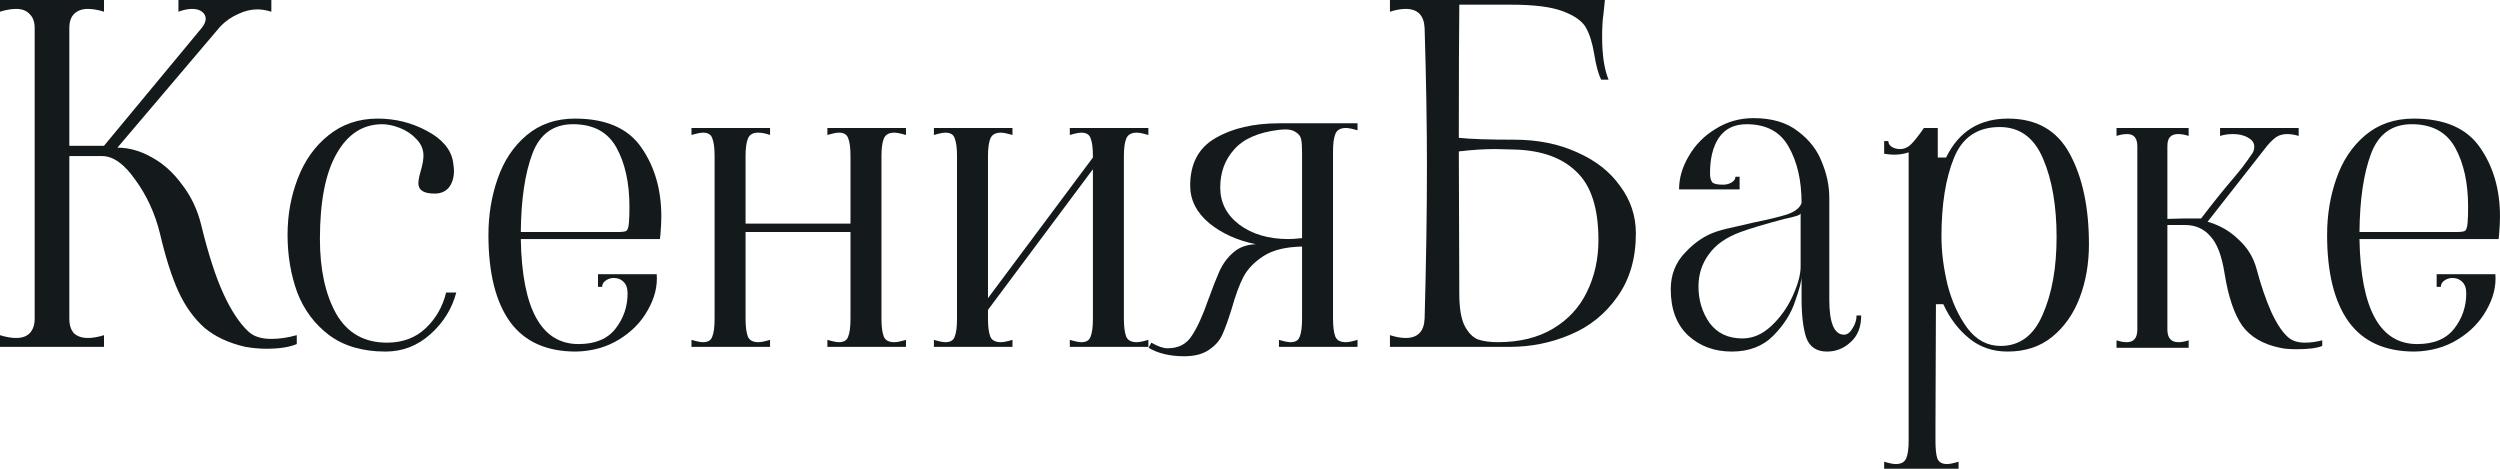 <svg width="128" height="24" viewBox="0 0 128 24" fill="none" xmlns="http://www.w3.org/2000/svg">
<path d="M12.71 16.968C12.978 17.224 13.372 17.352 13.893 17.352C14.303 17.352 14.737 17.288 15.195 17.16V17.616C14.816 17.776 14.295 17.856 13.633 17.856C13.301 17.856 12.946 17.824 12.568 17.76C11.716 17.568 11.013 17.24 10.461 16.776C9.925 16.296 9.483 15.68 9.136 14.928C8.789 14.16 8.473 13.168 8.189 11.952C7.937 10.928 7.518 10.016 6.935 9.216C6.367 8.4 5.799 7.992 5.231 7.992H3.55V16.32C3.55 16.64 3.629 16.888 3.787 17.064C3.96 17.224 4.197 17.304 4.497 17.304C4.749 17.304 5.025 17.256 5.325 17.16V17.76H0V17.16C0.3 17.256 0.576 17.304 0.828 17.304C1.128 17.304 1.357 17.224 1.515 17.064C1.688 16.888 1.775 16.64 1.775 16.32V1.44C1.775 1.12 1.688 0.88 1.515 0.72C1.357 0.544 1.128 0.456 0.828 0.456C0.576 0.456 0.3 0.504 0 0.6V0H5.325V0.6C5.025 0.504 4.749 0.456 4.497 0.456C4.197 0.456 3.96 0.544 3.787 0.72C3.629 0.88 3.55 1.12 3.55 1.44V7.464H5.325L10.319 1.44C10.461 1.264 10.532 1.104 10.532 0.96C10.532 0.816 10.469 0.696 10.343 0.6C10.217 0.504 10.051 0.456 9.846 0.456C9.625 0.456 9.388 0.504 9.136 0.6V0H13.893V0.6C13.625 0.52 13.388 0.48 13.183 0.48C12.852 0.48 12.52 0.56 12.189 0.72C11.858 0.864 11.558 1.072 11.29 1.344L6.012 7.56C6.611 7.56 7.203 7.728 7.787 8.064C8.371 8.384 8.883 8.848 9.325 9.456C9.783 10.048 10.106 10.728 10.296 11.496C10.658 12.984 11.037 14.16 11.432 15.024C11.826 15.888 12.252 16.536 12.71 16.968Z" fill="#141A1B"/>
<path d="M19.741 18C18.573 18 17.61 17.72 16.853 17.16C16.112 16.6 15.567 15.872 15.22 14.976C14.889 14.064 14.723 13.08 14.723 12.024C14.723 11 14.897 10.04 15.244 9.144C15.591 8.232 16.112 7.496 16.806 6.936C17.516 6.36 18.36 6.072 19.338 6.072C20.238 6.072 21.074 6.28 21.847 6.696C22.636 7.112 23.086 7.64 23.196 8.28C23.228 8.504 23.244 8.656 23.244 8.736C23.244 9.088 23.157 9.376 22.983 9.6C22.81 9.808 22.565 9.912 22.249 9.912C21.697 9.912 21.421 9.736 21.421 9.384C21.421 9.24 21.46 9.032 21.539 8.76C21.634 8.44 21.681 8.176 21.681 7.968C21.681 7.648 21.563 7.368 21.326 7.128C21.09 6.872 20.806 6.68 20.474 6.552C20.143 6.424 19.843 6.36 19.575 6.36C18.581 6.36 17.8 6.864 17.232 7.872C16.664 8.864 16.38 10.32 16.38 12.24C16.38 13.792 16.656 15.064 17.208 16.056C17.776 17.048 18.644 17.544 19.812 17.544C20.616 17.544 21.279 17.296 21.8 16.8C22.32 16.304 22.668 15.696 22.841 14.976H23.362C23.141 15.808 22.699 16.52 22.036 17.112C21.374 17.704 20.608 18 19.741 18Z" fill="#141A1B"/>
<path d="M29.482 18C27.983 18 26.862 17.496 26.121 16.488C25.379 15.464 25.008 13.976 25.008 12.024C25.008 11 25.166 10.04 25.482 9.144C25.797 8.232 26.287 7.496 26.949 6.936C27.628 6.36 28.456 6.072 29.434 6.072C31.028 6.072 32.164 6.568 32.843 7.56C33.521 8.536 33.86 9.712 33.86 11.088C33.86 11.328 33.844 11.64 33.813 12.024L33.789 12.24H26.665C26.728 15.824 27.714 17.616 29.624 17.616C30.476 17.616 31.107 17.352 31.517 16.824C31.927 16.296 32.132 15.696 32.132 15.024C32.132 14.752 32.061 14.552 31.919 14.424C31.793 14.296 31.628 14.232 31.422 14.232C31.265 14.232 31.123 14.28 30.996 14.376C30.886 14.456 30.831 14.56 30.831 14.688H30.618V14.04H33.623C33.671 14.648 33.521 15.256 33.174 15.864C32.843 16.472 32.353 16.976 31.706 17.376C31.059 17.776 30.318 17.984 29.482 18ZM31.588 11.88C31.872 11.88 32.038 11.856 32.085 11.808C32.148 11.744 32.188 11.6 32.203 11.376C32.219 11.2 32.227 10.936 32.227 10.584C32.227 9.368 32.006 8.36 31.564 7.56C31.123 6.76 30.381 6.36 29.34 6.36C28.33 6.36 27.636 6.864 27.257 7.872C26.878 8.88 26.681 10.216 26.665 11.88H31.588Z" fill="#141A1B"/>
<path d="M35.404 17.4C35.672 17.48 35.869 17.52 35.995 17.52C36.248 17.52 36.406 17.424 36.469 17.232C36.548 17.04 36.587 16.736 36.587 16.32V7.992C36.587 7.576 36.548 7.272 36.469 7.08C36.406 6.888 36.248 6.792 35.995 6.792C35.869 6.792 35.672 6.832 35.404 6.912V6.552H39.427V6.912C39.206 6.832 39.001 6.792 38.812 6.792C38.544 6.792 38.37 6.896 38.291 7.104C38.212 7.296 38.173 7.592 38.173 7.992V11.448H43.545V7.992C43.545 7.576 43.506 7.272 43.427 7.08C43.364 6.888 43.206 6.792 42.954 6.792C42.828 6.792 42.63 6.832 42.362 6.912V6.552H46.386V6.912C46.117 6.832 45.92 6.792 45.794 6.792C45.51 6.792 45.328 6.896 45.25 7.104C45.171 7.296 45.131 7.592 45.131 7.992V16.32C45.131 16.72 45.171 17.024 45.25 17.232C45.328 17.424 45.51 17.52 45.794 17.52C45.92 17.52 46.117 17.48 46.386 17.4V17.76H42.362V17.4C42.63 17.48 42.828 17.52 42.954 17.52C43.206 17.52 43.364 17.424 43.427 17.232C43.506 17.04 43.545 16.736 43.545 16.32V11.88H38.173V16.32C38.173 16.72 38.212 17.024 38.291 17.232C38.37 17.424 38.552 17.52 38.836 17.52C38.962 17.52 39.159 17.48 39.427 17.4V17.76H35.404V17.4Z" fill="#141A1B"/>
<path d="M47.816 17.4C48.084 17.48 48.281 17.52 48.407 17.52C48.66 17.52 48.818 17.424 48.881 17.232C48.959 17.04 48.999 16.736 48.999 16.32V7.992C48.999 7.576 48.959 7.272 48.881 7.08C48.818 6.888 48.66 6.792 48.407 6.792C48.281 6.792 48.084 6.832 47.816 6.912V6.552H51.839V6.912C51.571 6.832 51.374 6.792 51.247 6.792C50.963 6.792 50.782 6.896 50.703 7.104C50.624 7.296 50.585 7.592 50.585 7.992V15.264L55.957 8.064V7.992C55.957 7.576 55.918 7.272 55.839 7.08C55.776 6.888 55.618 6.792 55.366 6.792C55.239 6.792 55.042 6.832 54.774 6.912V6.552H58.797V6.912C58.529 6.832 58.332 6.792 58.206 6.792C57.922 6.792 57.74 6.896 57.661 7.104C57.583 7.296 57.543 7.592 57.543 7.992V16.32C57.543 16.72 57.583 17.024 57.661 17.232C57.74 17.424 57.922 17.52 58.206 17.52C58.332 17.52 58.529 17.48 58.797 17.4V17.76H54.774V17.4C55.042 17.48 55.239 17.52 55.366 17.52C55.618 17.52 55.776 17.424 55.839 17.232C55.918 17.04 55.957 16.736 55.957 16.32V8.664L50.585 15.864V16.32C50.585 16.72 50.624 17.024 50.703 17.232C50.782 17.424 50.963 17.52 51.247 17.52C51.374 17.52 51.571 17.48 51.839 17.4V17.76H47.816V17.4Z" fill="#141A1B"/>
<path d="M60.63 18.24C59.904 18.24 59.296 18.096 58.807 17.808L58.949 17.544C59.281 17.736 59.557 17.832 59.778 17.832C60.33 17.832 60.74 17.624 61.008 17.208C61.292 16.792 61.584 16.152 61.884 15.288C62.105 14.68 62.294 14.2 62.452 13.848C62.626 13.48 62.862 13.168 63.162 12.912C63.462 12.656 63.841 12.52 64.298 12.504C63.351 12.312 62.555 11.952 61.908 11.424C61.261 10.88 60.937 10.24 60.937 9.504C60.937 8.384 61.363 7.576 62.215 7.08C63.083 6.568 64.18 6.312 65.505 6.312H69.505V6.672C69.237 6.592 69.04 6.552 68.913 6.552C68.629 6.552 68.448 6.656 68.369 6.864C68.29 7.056 68.251 7.352 68.251 7.752V16.32C68.251 16.72 68.29 17.024 68.369 17.232C68.448 17.424 68.629 17.52 68.913 17.52C69.04 17.52 69.237 17.48 69.505 17.4V17.76H65.482V17.4C65.75 17.48 65.947 17.52 66.073 17.52C66.326 17.52 66.484 17.424 66.547 17.232C66.626 17.04 66.665 16.736 66.665 16.32V12.624C65.829 12.64 65.174 12.8 64.701 13.104C64.227 13.408 63.88 13.768 63.659 14.184C63.454 14.584 63.257 15.12 63.067 15.792C62.894 16.352 62.736 16.792 62.594 17.112C62.452 17.432 62.223 17.696 61.908 17.904C61.592 18.128 61.166 18.24 60.63 18.24ZM66.665 7.752C66.665 7.48 66.649 7.272 66.618 7.128C66.586 6.968 66.484 6.84 66.31 6.744C66.136 6.632 65.86 6.6 65.482 6.648C64.424 6.776 63.659 7.112 63.186 7.656C62.712 8.184 62.476 8.832 62.476 9.6C62.476 10.368 62.799 11 63.446 11.496C64.109 11.992 64.953 12.24 65.979 12.24C66.121 12.24 66.349 12.224 66.665 12.192V7.752Z" fill="#141A1B"/>
<path d="M77.532 7.152C78.731 7.152 79.804 7.368 80.751 7.8C81.698 8.216 82.431 8.792 82.952 9.528C83.488 10.248 83.757 11.056 83.757 11.952C83.757 13.232 83.441 14.312 82.81 15.192C82.195 16.072 81.39 16.72 80.396 17.136C79.418 17.552 78.384 17.76 77.295 17.76H71.165V17.16C71.465 17.256 71.733 17.304 71.97 17.304C72.585 17.304 72.909 16.976 72.94 16.32C73.019 13.44 73.059 10.84 73.059 8.52C73.059 6.408 73.019 4.048 72.94 1.44C72.909 0.784 72.585 0.456 71.97 0.456C71.733 0.456 71.465 0.504 71.165 0.6V0H82.171L82.1 0.696C82.053 1 82.029 1.392 82.029 1.872C82.029 2.816 82.139 3.552 82.36 4.08H81.982C81.84 3.808 81.721 3.376 81.626 2.784C81.532 2.208 81.39 1.752 81.201 1.416C81.011 1.08 80.617 0.8 80.017 0.576C79.433 0.352 78.55 0.24 77.366 0.24H74.716C74.7 1.712 74.692 3.984 74.692 7.056C75.276 7.12 76.222 7.152 77.532 7.152ZM76.68 17.52C77.8 17.52 78.747 17.288 79.52 16.824C80.293 16.36 80.869 15.736 81.248 14.952C81.642 14.152 81.84 13.264 81.84 12.288C81.84 10.656 81.461 9.488 80.704 8.784C79.962 8.064 78.897 7.688 77.508 7.656L76.562 7.632C75.994 7.632 75.37 7.672 74.692 7.752L74.716 15.024C74.716 15.744 74.802 16.288 74.976 16.656C75.165 17.024 75.394 17.264 75.662 17.376C75.946 17.472 76.285 17.52 76.68 17.52Z" fill="#141A1B"/>
<path d="M88.666 18C87.782 18 87.041 17.728 86.441 17.184C85.841 16.624 85.542 15.832 85.542 14.808C85.542 14.072 85.786 13.448 86.275 12.936C86.765 12.408 87.301 12.048 87.885 11.856C88.185 11.76 88.532 11.672 88.926 11.592C89.337 11.496 89.613 11.432 89.755 11.4C90.543 11.24 91.135 11.096 91.53 10.968C91.924 10.824 92.161 10.632 92.24 10.392C92.24 9.24 92.019 8.28 91.577 7.512C91.151 6.744 90.433 6.36 89.423 6.36C88.792 6.36 88.319 6.592 88.003 7.056C87.703 7.504 87.553 8.112 87.553 8.88C87.553 9.088 87.593 9.24 87.672 9.336C87.751 9.416 87.932 9.456 88.216 9.456C88.39 9.456 88.54 9.416 88.666 9.336C88.792 9.256 88.855 9.16 88.855 9.048H89.068V9.696H85.968C85.968 9.12 86.133 8.552 86.465 7.992C86.796 7.416 87.254 6.952 87.838 6.6C88.421 6.232 89.068 6.048 89.778 6.048C90.725 6.048 91.482 6.272 92.05 6.72C92.634 7.152 93.044 7.68 93.281 8.304C93.534 8.912 93.66 9.52 93.66 10.128V15.336C93.66 16.536 93.912 17.136 94.417 17.136C94.575 17.136 94.717 17.032 94.843 16.824C94.985 16.6 95.056 16.376 95.056 16.152H95.293C95.293 16.744 95.111 17.2 94.749 17.52C94.401 17.84 93.999 18 93.541 18C93.005 18 92.65 17.76 92.476 17.28C92.319 16.8 92.24 16.128 92.24 15.264V14.16C92.24 14.384 92.129 14.808 91.908 15.432C91.703 16.056 91.332 16.64 90.796 17.184C90.26 17.728 89.549 18 88.666 18ZM89.21 17.328C89.747 17.328 90.244 17.112 90.701 16.68C91.159 16.248 91.522 15.736 91.79 15.144C92.058 14.552 92.192 14.056 92.192 13.656V10.92C92.192 10.968 92.114 11.016 91.956 11.064C91.798 11.112 91.601 11.16 91.364 11.208C90.338 11.48 89.589 11.704 89.116 11.88C88.374 12.152 87.83 12.536 87.483 13.032C87.135 13.512 86.962 14.056 86.962 14.664C86.962 15.368 87.151 15.992 87.53 16.536C87.924 17.064 88.484 17.328 89.21 17.328Z" fill="#141A1B"/>
<path d="M96.469 23.64C96.737 23.72 96.934 23.76 97.06 23.76C97.344 23.76 97.526 23.656 97.605 23.448C97.684 23.256 97.723 22.96 97.723 22.56V7.8C97.486 7.88 97.234 7.92 96.966 7.92C96.855 7.92 96.69 7.904 96.469 7.872V7.224H96.682C96.682 7.336 96.737 7.432 96.847 7.512C96.974 7.592 97.116 7.632 97.273 7.632C97.494 7.632 97.692 7.544 97.865 7.368C98.039 7.192 98.252 6.92 98.504 6.552H99.214V8.064H99.64C100.287 6.736 101.344 6.072 102.812 6.072C104.279 6.072 105.336 6.68 105.983 7.896C106.63 9.096 106.954 10.632 106.954 12.504C106.954 13.496 106.796 14.408 106.48 15.24C106.165 16.072 105.691 16.744 105.06 17.256C104.445 17.752 103.687 18 102.788 18C102.031 18 101.376 17.776 100.824 17.328C100.271 16.88 99.829 16.296 99.498 15.576H99.12L99.096 21.84V22.56C99.096 22.976 99.127 23.28 99.191 23.472C99.269 23.664 99.435 23.76 99.688 23.76C99.814 23.76 100.011 23.72 100.279 23.64V24H96.469V23.64ZM99.403 12.12C99.403 12.888 99.506 13.704 99.711 14.568C99.932 15.432 100.271 16.176 100.729 16.8C101.186 17.408 101.755 17.712 102.433 17.712C103.411 17.712 104.129 17.176 104.587 16.104C105.06 15.032 105.297 13.712 105.297 12.144C105.297 10.544 105.068 9.208 104.61 8.136C104.153 7.048 103.411 6.504 102.386 6.504C101.25 6.504 100.469 7.032 100.043 8.088C99.617 9.128 99.403 10.472 99.403 12.12Z" fill="#141A1B"/>
<path d="M117.195 17.304C117.4 17.464 117.676 17.544 118.023 17.544C118.291 17.544 118.583 17.504 118.899 17.424V17.712C118.63 17.824 118.196 17.88 117.597 17.88C117.218 17.88 116.934 17.856 116.745 17.808C115.877 17.632 115.23 17.256 114.804 16.68C114.394 16.088 114.094 15.208 113.905 14.04C113.763 13.112 113.518 12.464 113.171 12.096C112.84 11.712 112.406 11.52 111.869 11.52H110.97V16.872C110.97 17.304 111.159 17.52 111.538 17.52C111.696 17.52 111.869 17.488 112.059 17.424V17.808H108.366V17.424C108.556 17.488 108.729 17.52 108.887 17.52C109.25 17.52 109.431 17.304 109.431 16.872V7.488C109.431 7.072 109.258 6.864 108.911 6.864C108.737 6.864 108.556 6.896 108.366 6.96V6.552H112.059V6.96C111.869 6.896 111.688 6.864 111.514 6.864C111.325 6.864 111.183 6.92 111.088 7.032C111.009 7.128 110.97 7.28 110.97 7.488V11.208L111.869 11.184H112.698C113.281 10.416 113.834 9.728 114.354 9.12C114.686 8.736 114.986 8.344 115.254 7.944C115.364 7.816 115.419 7.672 115.419 7.512C115.419 7.32 115.317 7.168 115.112 7.056C114.907 6.928 114.646 6.864 114.331 6.864C114.094 6.864 113.873 6.896 113.668 6.96V6.552H117.692V6.96C117.486 6.896 117.289 6.864 117.1 6.864C116.847 6.864 116.634 6.936 116.461 7.08C116.303 7.208 116.137 7.384 115.964 7.608C115.806 7.816 115.688 7.968 115.609 8.064L113.029 11.352C113.644 11.528 114.173 11.832 114.615 12.264C115.072 12.68 115.38 13.184 115.538 13.776C115.759 14.608 116.011 15.344 116.295 15.984C116.595 16.624 116.895 17.064 117.195 17.304Z" fill="#141A1B"/>
<path d="M123.621 18C122.122 18 121.002 17.496 120.261 16.488C119.519 15.464 119.148 13.976 119.148 12.024C119.148 11 119.306 10.04 119.622 9.144C119.937 8.232 120.426 7.496 121.089 6.936C121.767 6.36 122.596 6.072 123.574 6.072C125.168 6.072 126.304 6.568 126.982 7.56C127.661 8.536 128 9.712 128 11.088C128 11.328 127.984 11.64 127.953 12.024L127.929 12.24H120.805C120.868 15.824 121.854 17.616 123.763 17.616C124.616 17.616 125.247 17.352 125.657 16.824C126.067 16.296 126.272 15.696 126.272 15.024C126.272 14.752 126.201 14.552 126.059 14.424C125.933 14.296 125.767 14.232 125.562 14.232C125.404 14.232 125.262 14.28 125.136 14.376C125.026 14.456 124.971 14.56 124.971 14.688H124.757V14.04H127.763C127.811 14.648 127.661 15.256 127.314 15.864C126.982 16.472 126.493 16.976 125.846 17.376C125.199 17.776 124.458 17.984 123.621 18ZM125.728 11.88C126.012 11.88 126.178 11.856 126.225 11.808C126.288 11.744 126.327 11.6 126.343 11.376C126.359 11.2 126.367 10.936 126.367 10.584C126.367 9.368 126.146 8.36 125.704 7.56C125.262 6.76 124.521 6.36 123.479 6.36C122.47 6.36 121.775 6.864 121.397 7.872C121.018 8.88 120.821 10.216 120.805 11.88H125.728Z" fill="#141A1B"/>
</svg>
